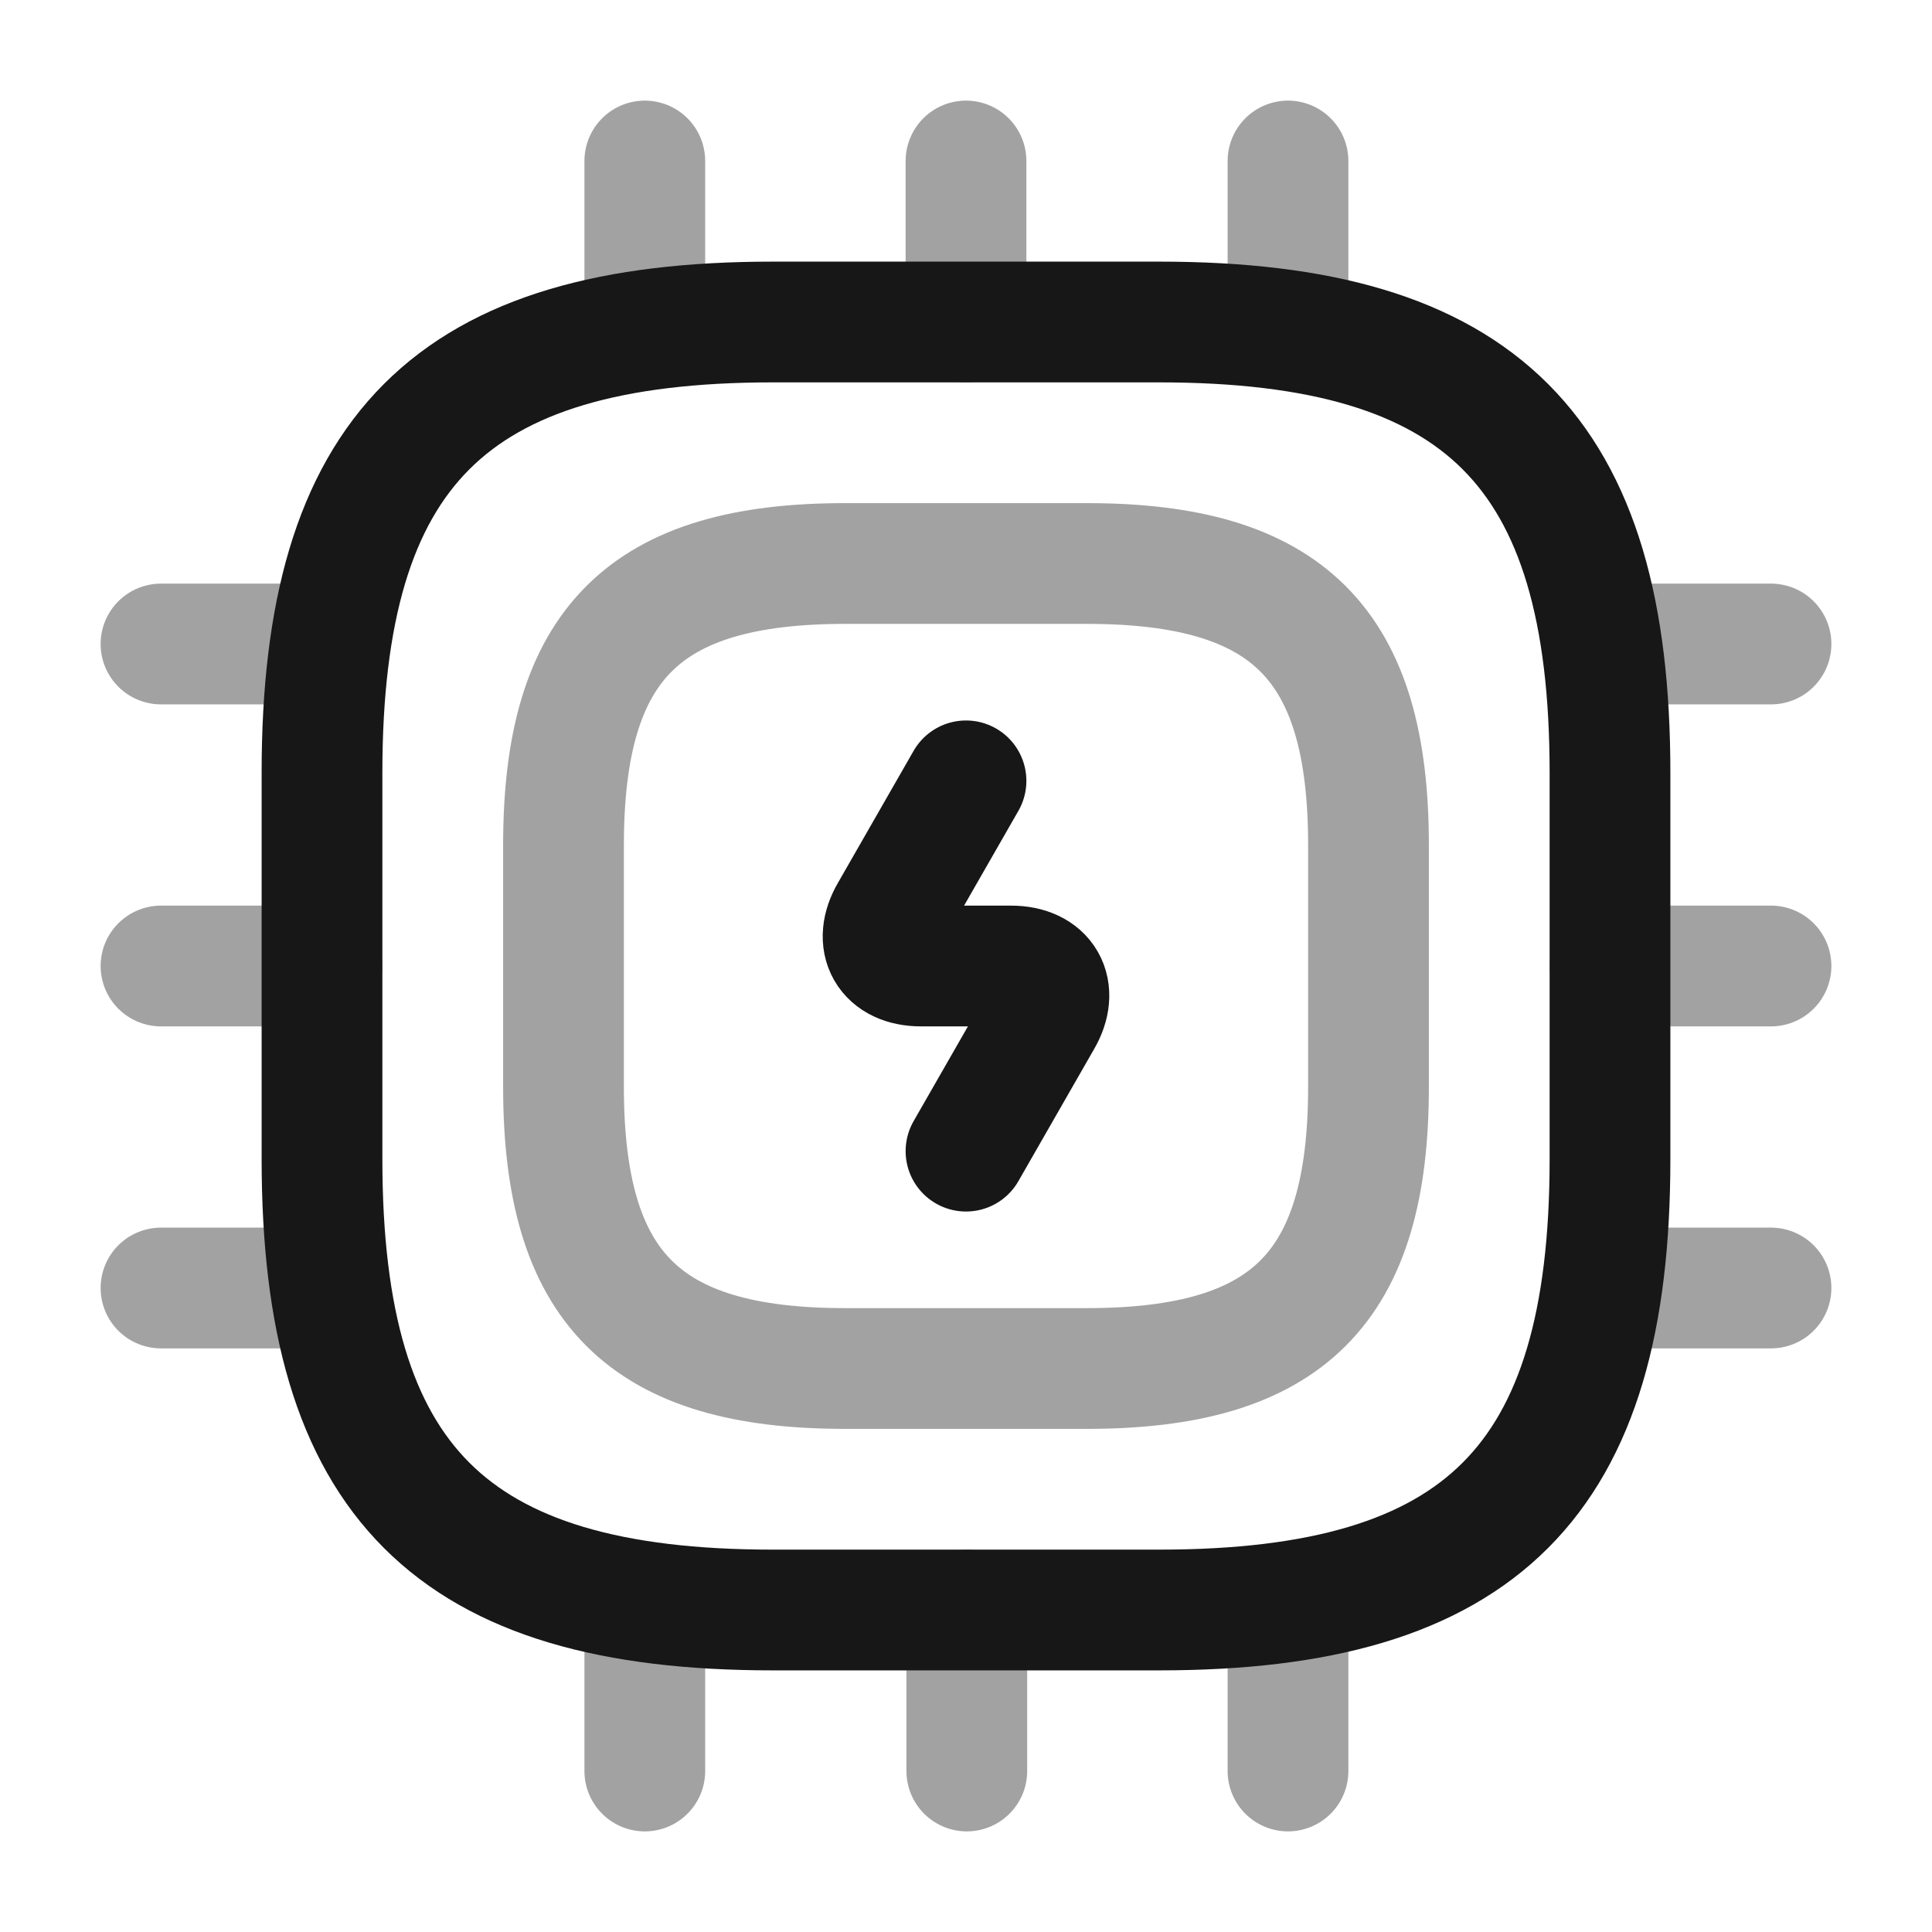 <svg width="24" height="24" viewBox="0 0 24 24" fill="none" xmlns="http://www.w3.org/2000/svg">
<path d="M9.6 20H14.4C18.4 20 20 18.4 20 14.4V9.6C20 5.6 18.4 4 14.4 4H9.6C5.6 4 4 5.6 4 9.6V14.4C4 18.4 5.6 20 9.6 20Z" stroke="#171717" stroke-width="1.5" stroke-linecap="round" stroke-linejoin="round"/>
<path opacity="0.4" d="M10.5 17H13.5C16 17 17 16 17 13.5V10.5C17 8 16 7 13.5 7H10.5C8 7 7 8 7 10.5V13.5C7 16 8 17 10.5 17Z" stroke="#171717" stroke-width="1.5" stroke-linecap="round" stroke-linejoin="round"/>
<path opacity="0.4" d="M8.01 4V2" stroke="#171717" stroke-width="1.5" stroke-linecap="round" stroke-linejoin="round"/>
<path opacity="0.4" d="M12 4V2" stroke="#171717" stroke-width="1.5" stroke-linecap="round" stroke-linejoin="round"/>
<path opacity="0.4" d="M16 4V2" stroke="#171717" stroke-width="1.5" stroke-linecap="round" stroke-linejoin="round"/>
<path opacity="0.4" d="M20 8H22" stroke="#171717" stroke-width="1.5" stroke-linecap="round" stroke-linejoin="round"/>
<path opacity="0.4" d="M20 12H22" stroke="#171717" stroke-width="1.5" stroke-linecap="round" stroke-linejoin="round"/>
<path opacity="0.4" d="M20 16H22" stroke="#171717" stroke-width="1.5" stroke-linecap="round" stroke-linejoin="round"/>
<path opacity="0.4" d="M16 20V22" stroke="#171717" stroke-width="1.5" stroke-linecap="round" stroke-linejoin="round"/>
<path opacity="0.4" d="M12.01 20V22" stroke="#171717" stroke-width="1.5" stroke-linecap="round" stroke-linejoin="round"/>
<path opacity="0.4" d="M8.01 20V22" stroke="#171717" stroke-width="1.5" stroke-linecap="round" stroke-linejoin="round"/>
<path opacity="0.4" d="M2 8H4" stroke="#171717" stroke-width="1.5" stroke-linecap="round" stroke-linejoin="round"/>
<path opacity="0.4" d="M2 12H4" stroke="#171717" stroke-width="1.5" stroke-linecap="round" stroke-linejoin="round"/>
<path opacity="0.4" d="M2 16H4" stroke="#171717" stroke-width="1.5" stroke-linecap="round" stroke-linejoin="round"/>
<path d="M12 9.7L11.06 11.34C10.85 11.7 11.02 12 11.44 12H12.56C12.98 12 13.15 12.3 12.94 12.66L12 14.3" stroke="#171717" stroke-width="1.5" stroke-linecap="round" stroke-linejoin="round"/>
</svg>
